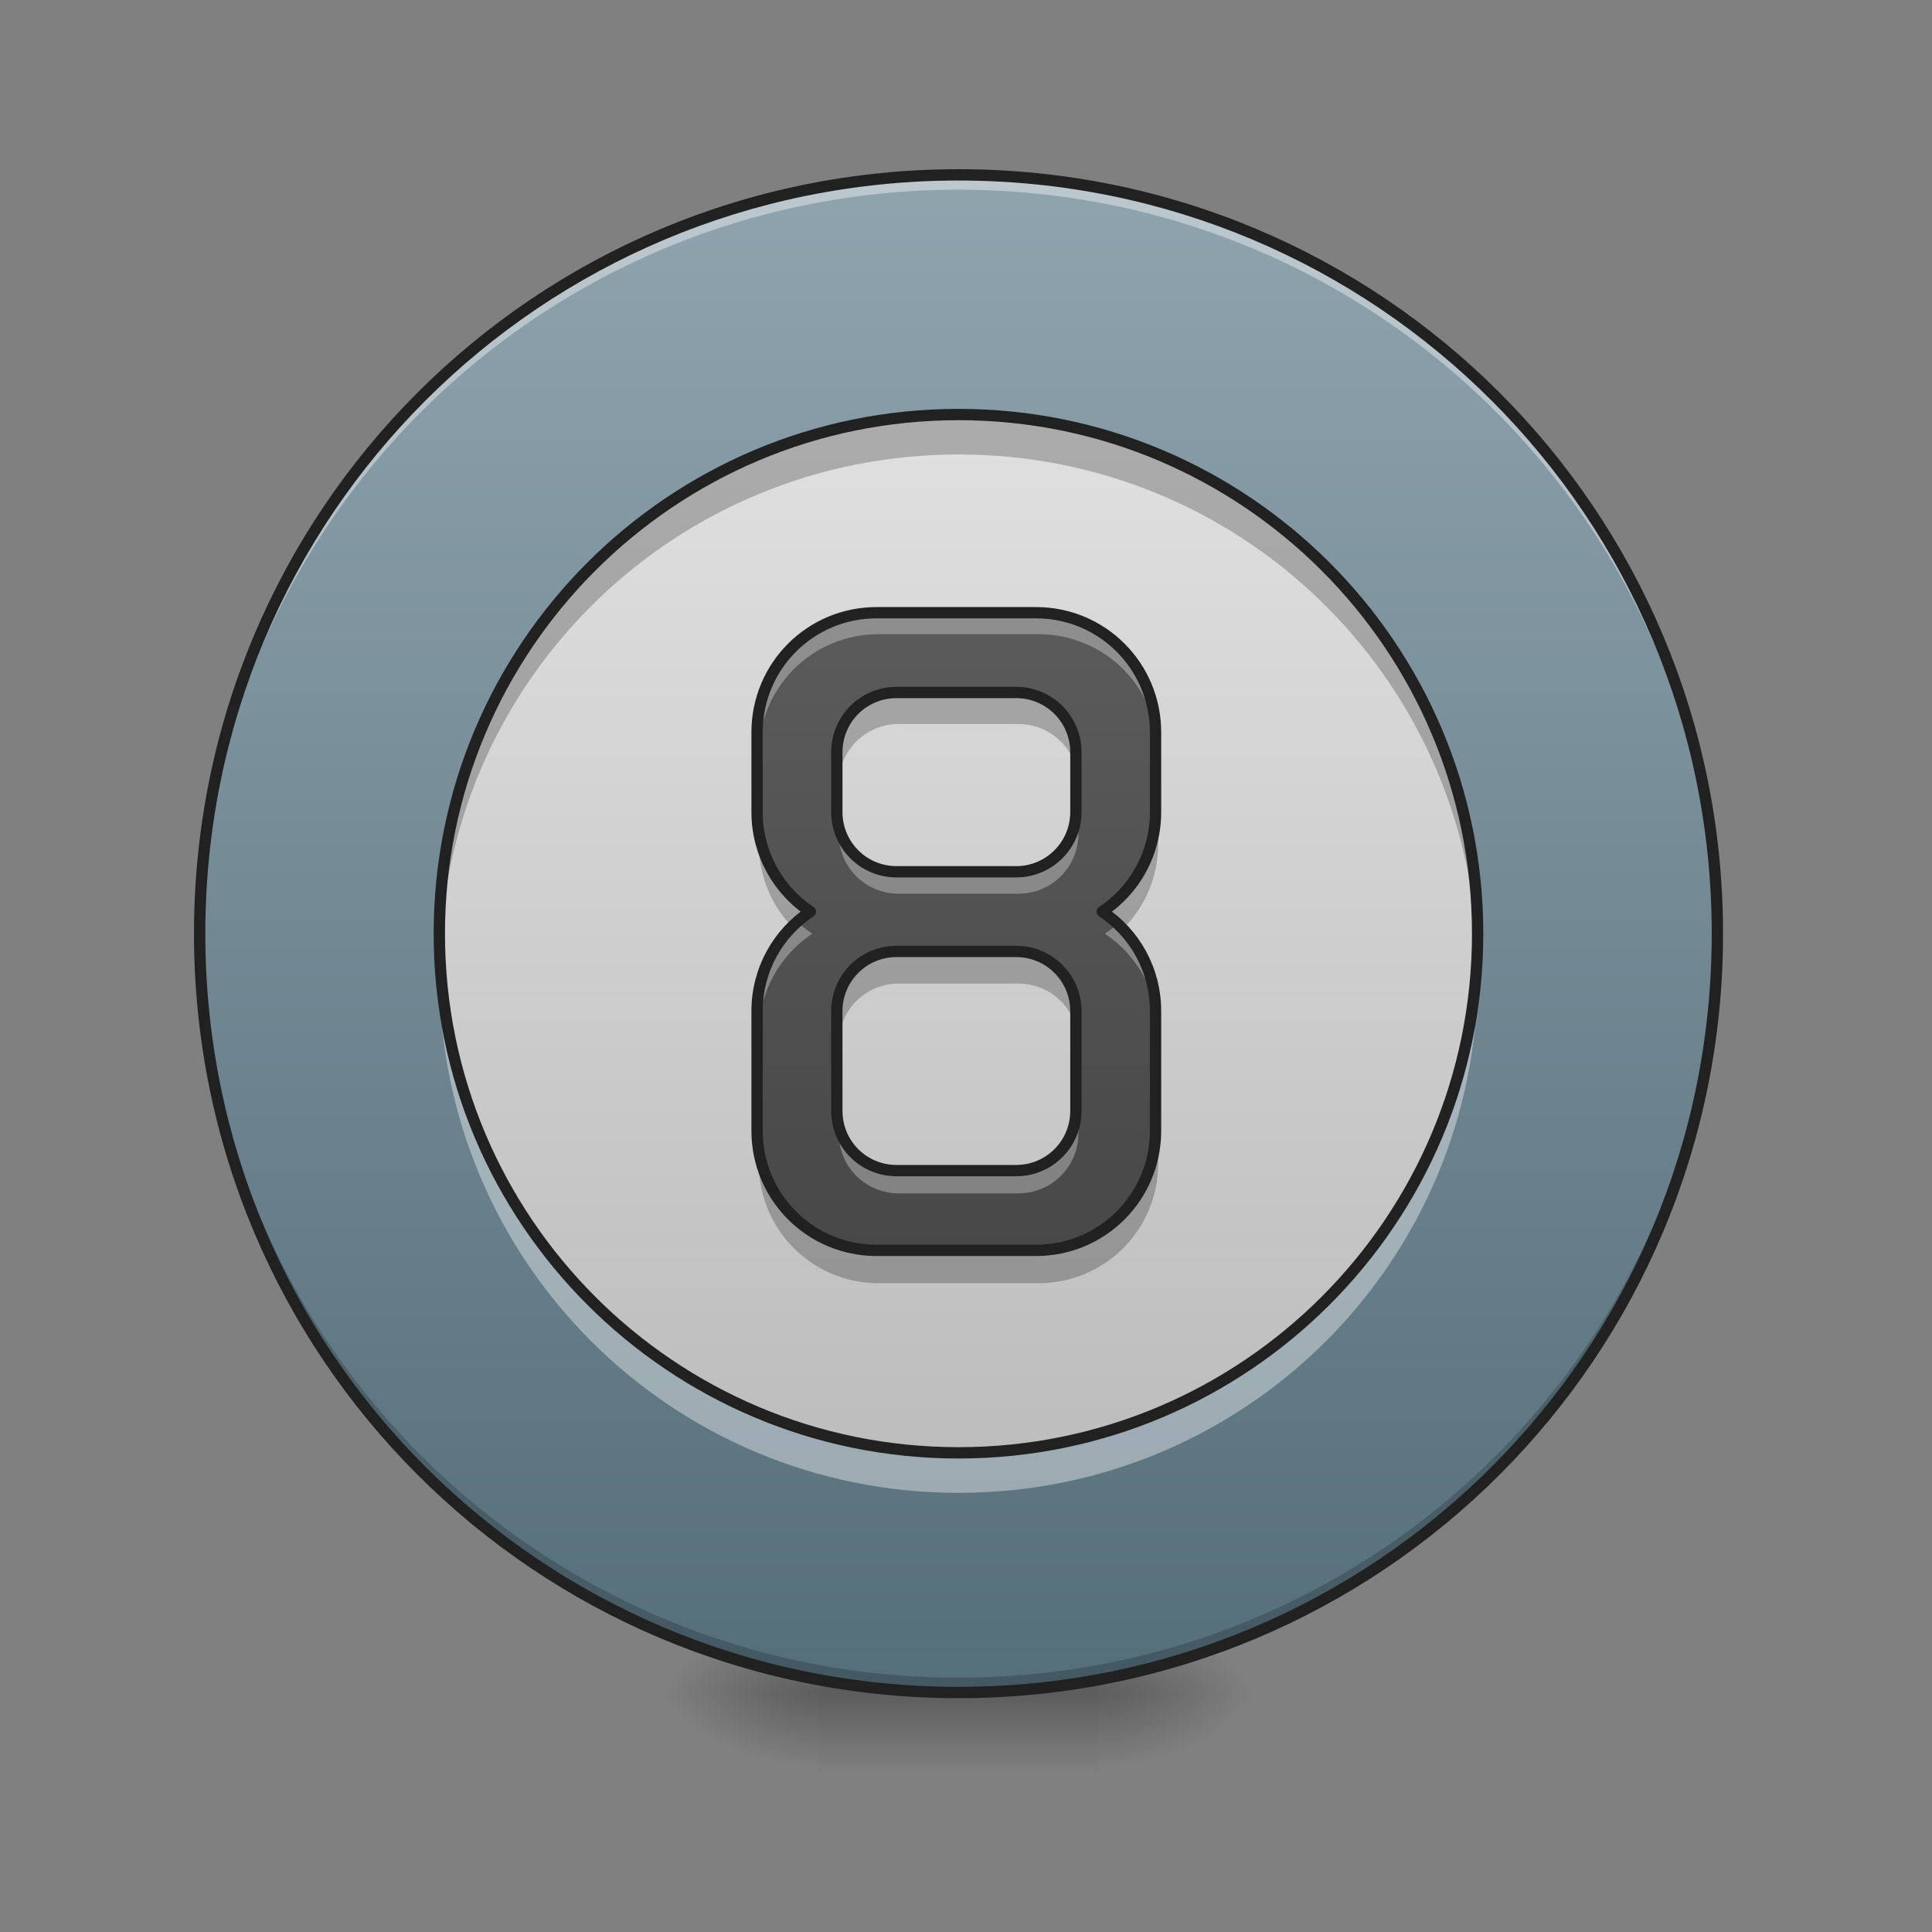 <?xml version="1.0" encoding="UTF-8"?>
<svg xmlns="http://www.w3.org/2000/svg" xmlns:xlink="http://www.w3.org/1999/xlink" width="64px" height="64px" viewBox="0 0 64 64" version="1.1">
<rect x="0" y="0" width="64" height="64" fill="#808080" stroke="none"/>
<defs>
<radialGradient id="radial0" gradientUnits="userSpaceOnUse" cx="450.909" cy="189.579" fx="450.909" fy="189.579" r="21.167" gradientTransform="matrix(0,-0.156,-0.281,-0,89.046,127.191)">
<stop offset="0" style="stop-color:rgb(0%,0%,0%);stop-opacity:0.314;"/>
<stop offset="0.222" style="stop-color:rgb(0%,0%,0%);stop-opacity:0.275;"/>
<stop offset="1" style="stop-color:rgb(0%,0%,0%);stop-opacity:0;"/>
</radialGradient>
<radialGradient id="radial1" gradientUnits="userSpaceOnUse" cx="450.909" cy="189.579" fx="450.909" fy="189.579" r="21.167" gradientTransform="matrix(-0,0.156,0.281,0,-25.54,-15.055)">
<stop offset="0" style="stop-color:rgb(0%,0%,0%);stop-opacity:0.314;"/>
<stop offset="0.222" style="stop-color:rgb(0%,0%,0%);stop-opacity:0.275;"/>
<stop offset="1" style="stop-color:rgb(0%,0%,0%);stop-opacity:0;"/>
</radialGradient>
<radialGradient id="radial2" gradientUnits="userSpaceOnUse" cx="450.909" cy="189.579" fx="450.909" fy="189.579" r="21.167" gradientTransform="matrix(-0,-0.156,0.281,-0,-25.54,127.191)">
<stop offset="0" style="stop-color:rgb(0%,0%,0%);stop-opacity:0.314;"/>
<stop offset="0.222" style="stop-color:rgb(0%,0%,0%);stop-opacity:0.275;"/>
<stop offset="1" style="stop-color:rgb(0%,0%,0%);stop-opacity:0;"/>
</radialGradient>
<radialGradient id="radial3" gradientUnits="userSpaceOnUse" cx="450.909" cy="189.579" fx="450.909" fy="189.579" r="21.167" gradientTransform="matrix(0,0.156,-0.281,0,89.046,-15.055)">
<stop offset="0" style="stop-color:rgb(0%,0%,0%);stop-opacity:0.314;"/>
<stop offset="0.222" style="stop-color:rgb(0%,0%,0%);stop-opacity:0.275;"/>
<stop offset="1" style="stop-color:rgb(0%,0%,0%);stop-opacity:0;"/>
</radialGradient>
<linearGradient id="linear0" gradientUnits="userSpaceOnUse" x1="255.323" y1="233.5" x2="255.323" y2="254.667" gradientTransform="matrix(0.027,0,0,0.125,24.931,26.878)">
<stop offset="0" style="stop-color:rgb(0%,0%,0%);stop-opacity:0.275;"/>
<stop offset="1" style="stop-color:rgb(0%,0%,0%);stop-opacity:0;"/>
</linearGradient>
<linearGradient id="linear1" gradientUnits="userSpaceOnUse" x1="254" y1="-168.667" x2="254" y2="233.5" gradientTransform="matrix(0.125,0,0,0.125,0,26.878)">
<stop offset="0" style="stop-color:rgb(56.471%,64.314%,68.235%);stop-opacity:1;"/>
<stop offset="1" style="stop-color:rgb(32.941%,43.137%,47.843%);stop-opacity:1;"/>
</linearGradient>
<linearGradient id="linear2" gradientUnits="userSpaceOnUse" x1="254" y1="-170" x2="254" y2="105.167" gradientTransform="matrix(0.125,0,0,-0.125,0,26.878)">
<stop offset="0" style="stop-color:rgb(74.118%,74.118%,74.118%);stop-opacity:1;"/>
<stop offset="1" style="stop-color:rgb(87.843%,87.843%,87.843%);stop-opacity:1;"/>
</linearGradient>
<linearGradient id="linear3" gradientUnits="userSpaceOnUse" x1="960" y1="415.118" x2="960" y2="1455.118" gradientTransform="matrix(0.033,0,0,0.033,0,0)">
<stop offset="0" style="stop-color:rgb(38.039%,38.039%,38.039%);stop-opacity:1;"/>
<stop offset="1" style="stop-color:rgb(25.882%,25.882%,25.882%);stop-opacity:1;"/>
</linearGradient>
</defs>
<g id="surface1">
<path style=" stroke:none;fill-rule:nonzero;fill:url(#radial0);" d="M 36.383 56.066 L 41.676 56.066 L 41.676 53.422 L 36.383 53.422 Z M 36.383 56.066 "/>
<path style=" stroke:none;fill-rule:nonzero;fill:url(#radial1);" d="M 27.121 56.066 L 21.832 56.066 L 21.832 58.715 L 27.121 58.715 Z M 27.121 56.066 "/>
<path style=" stroke:none;fill-rule:nonzero;fill:url(#radial2);" d="M 27.121 56.066 L 21.832 56.066 L 21.832 53.422 L 27.121 53.422 Z M 27.121 56.066 "/>
<path style=" stroke:none;fill-rule:nonzero;fill:url(#radial3);" d="M 36.383 56.066 L 41.676 56.066 L 41.676 58.715 L 36.383 58.715 Z M 36.383 56.066 "/>
<path style=" stroke:none;fill-rule:nonzero;fill:url(#linear0);" d="M 27.121 55.406 L 36.383 55.406 L 36.383 58.715 L 27.121 58.715 Z M 27.121 55.406 "/>
<path style=" stroke:none;fill-rule:nonzero;fill:url(#linear1);" d="M 31.754 5.793 C 45.637 5.793 56.891 17.047 56.891 30.93 C 56.891 44.812 45.637 56.066 31.754 56.066 C 17.871 56.066 6.613 44.812 6.613 30.93 C 6.613 17.047 17.871 5.793 31.754 5.793 Z M 31.754 5.793 "/>
<path style=" stroke:none;fill-rule:nonzero;fill:rgb(0%,0%,0%);fill-opacity:0.196;" d="M 31.754 56.066 C 17.828 56.066 6.613 44.855 6.613 30.93 C 6.613 30.848 6.617 30.766 6.617 30.684 C 6.746 44.496 17.91 55.574 31.754 55.574 C 45.598 55.574 56.758 44.496 56.891 30.684 C 56.891 30.766 56.891 30.848 56.891 30.93 C 56.891 44.855 45.68 56.066 31.754 56.066 Z M 31.754 56.066 "/>
<path style=" stroke:none;fill-rule:nonzero;fill:rgb(100%,100%,100%);fill-opacity:0.392;" d="M 31.754 5.793 C 17.828 5.793 6.613 17.004 6.613 30.93 C 6.613 31.012 6.617 31.094 6.617 31.176 C 6.746 17.363 17.91 6.285 31.754 6.285 C 45.598 6.285 56.758 17.363 56.891 31.176 C 56.891 31.094 56.891 31.012 56.891 30.93 C 56.891 17.004 45.68 5.793 31.754 5.793 Z M 31.754 5.793 "/>
<path style=" stroke:none;fill-rule:nonzero;fill:rgb(12.941%,12.941%,12.941%);fill-opacity:1;" d="M 31.754 5.605 C 17.727 5.605 6.426 16.902 6.426 30.93 C 6.426 44.957 17.727 56.254 31.754 56.254 C 45.781 56.254 57.078 44.957 57.078 30.93 C 57.078 16.902 45.781 5.605 31.754 5.605 Z M 31.754 5.98 C 45.578 5.98 56.703 17.105 56.703 30.93 C 56.703 44.754 45.578 55.879 31.754 55.879 C 17.926 55.879 6.801 44.754 6.801 30.93 C 6.801 17.105 17.926 5.98 31.754 5.98 Z M 31.754 5.98 "/>
<path style=" stroke:none;fill-rule:nonzero;fill:url(#linear2);" d="M 31.754 48.129 C 41.254 48.129 48.953 40.43 48.953 30.93 C 48.953 21.43 41.254 13.73 31.754 13.73 C 22.254 13.73 14.555 21.43 14.555 30.93 C 14.555 40.43 22.254 48.129 31.754 48.129 Z M 31.754 48.129 "/>
<path style=" stroke:none;fill-rule:nonzero;fill:rgb(0%,0%,0%);fill-opacity:0.235;" d="M 31.754 13.73 C 22.223 13.73 14.555 21.402 14.555 30.93 C 14.555 31.152 14.559 31.371 14.566 31.59 C 14.91 22.371 22.445 15.055 31.754 15.055 C 41.059 15.055 48.594 22.371 48.941 31.59 C 48.949 31.371 48.953 31.152 48.953 30.93 C 48.953 21.402 41.281 13.73 31.754 13.73 Z M 31.754 13.73 "/>
<path style=" stroke:none;fill-rule:nonzero;fill:rgb(100%,100%,100%);fill-opacity:0.392;" d="M 14.566 31.59 C 14.559 31.812 14.555 32.031 14.555 32.254 C 14.555 41.781 22.223 49.453 31.754 49.453 C 41.281 49.453 48.953 41.781 48.953 32.254 C 48.953 32.031 48.949 31.812 48.941 31.59 C 48.594 40.812 41.059 48.129 31.754 48.129 C 22.445 48.129 14.91 40.812 14.566 31.59 Z M 14.566 31.59 "/>
<path style="fill:none;stroke-width:3;stroke-linecap:round;stroke-linejoin:miter;stroke:rgb(12.941%,12.941%,12.941%);stroke-opacity:1;stroke-miterlimit:4;" d="M 254.007 -169.994 C 330 -169.994 391.588 -108.407 391.588 -32.414 C 391.588 43.579 330 105.167 254.007 105.167 C 178.014 105.167 116.426 43.579 116.426 -32.414 C 116.426 -108.407 178.014 -169.994 254.007 -169.994 Z M 254.007 -169.994 " transform="matrix(0.125,0,0,-0.125,0,26.878)"/>
<path style=" stroke:none;fill-rule:nonzero;fill:url(#linear3);" d="M 29.105 20.344 C 26.906 20.344 25.137 22.117 25.137 24.316 L 25.137 26.961 C 25.137 28.344 25.84 29.559 26.906 30.27 C 25.84 30.977 25.137 32.191 25.137 33.574 L 25.137 37.547 C 25.137 39.742 26.906 41.516 29.105 41.516 L 34.398 41.516 C 36.598 41.516 38.367 39.742 38.367 37.547 L 38.367 33.574 C 38.367 32.191 37.668 30.977 36.598 30.27 C 37.668 29.559 38.367 28.344 38.367 26.961 L 38.367 24.316 C 38.367 22.117 36.598 20.344 34.398 20.344 Z M 29.77 22.992 L 33.738 22.992 C 34.836 22.992 35.723 23.875 35.723 24.977 L 35.723 26.961 C 35.723 28.059 34.836 28.945 33.738 28.945 L 29.77 28.945 C 28.668 28.945 27.785 28.059 27.785 26.961 L 27.785 24.977 C 27.785 23.875 28.668 22.992 29.77 22.992 Z M 29.77 31.59 L 33.738 31.59 C 34.836 31.59 35.723 32.477 35.723 33.574 L 35.723 36.883 C 35.723 37.984 34.836 38.867 33.738 38.867 L 29.77 38.867 C 28.668 38.867 27.785 37.984 27.785 36.883 L 27.785 33.574 C 27.785 32.477 28.668 31.59 29.77 31.59 Z M 29.77 31.59 "/>
<path style=" stroke:none;fill-rule:nonzero;fill:rgb(100%,100%,100%);fill-opacity:0.314;" d="M 29.105 20.344 C 26.906 20.344 25.137 22.117 25.137 24.316 L 25.137 24.977 C 25.137 22.777 26.906 21.008 29.105 21.008 L 34.398 21.008 C 36.598 21.008 38.367 22.777 38.367 24.977 L 38.367 24.316 C 38.367 22.117 36.598 20.344 34.398 20.344 Z M 27.785 26.961 L 27.785 27.621 C 27.785 28.723 28.668 29.605 29.77 29.605 L 33.738 29.605 C 34.836 29.605 35.723 28.723 35.723 27.621 L 35.723 26.961 C 35.723 28.059 34.836 28.945 33.738 28.945 L 29.77 28.945 C 28.668 28.945 27.785 28.059 27.785 26.961 Z M 26.477 30.598 C 25.656 31.324 25.137 32.387 25.137 33.574 L 25.137 34.238 C 25.137 32.855 25.84 31.641 26.906 30.93 C 26.758 30.828 26.613 30.719 26.477 30.598 Z M 37.027 30.598 C 36.895 30.719 36.75 30.828 36.598 30.93 C 37.668 31.641 38.367 32.855 38.367 34.238 L 38.367 33.574 C 38.367 32.387 37.852 31.324 37.027 30.598 Z M 27.785 36.883 L 27.785 37.547 C 27.785 38.645 28.668 39.531 29.77 39.531 L 33.738 39.531 C 34.836 39.531 35.723 38.645 35.723 37.547 L 35.723 36.883 C 35.723 37.984 34.836 38.867 33.738 38.867 L 29.77 38.867 C 28.668 38.867 27.785 37.984 27.785 36.883 Z M 27.785 36.883 "/>
<path style=" stroke:none;fill-rule:nonzero;fill:rgb(0%,0%,0%);fill-opacity:0.235;" d="M 29.77 22.992 C 28.668 22.992 27.785 23.875 27.785 24.977 L 27.785 25.969 C 27.785 24.871 28.668 23.984 29.77 23.984 L 33.738 23.984 C 34.836 23.984 35.723 24.871 35.723 25.969 L 35.723 24.977 C 35.723 23.875 34.836 22.992 33.738 22.992 Z M 25.137 26.961 L 25.137 27.953 C 25.137 29.055 25.582 30.047 26.301 30.766 C 26.484 30.582 26.688 30.414 26.906 30.27 C 25.84 29.559 25.137 28.344 25.137 26.961 Z M 38.367 26.961 C 38.367 28.344 37.668 29.559 36.598 30.27 C 36.816 30.414 37.02 30.582 37.203 30.766 C 37.926 30.047 38.367 29.055 38.367 27.953 Z M 29.77 31.59 C 28.668 31.59 27.785 32.477 27.785 33.574 L 27.785 34.57 C 27.785 33.469 28.668 32.582 29.77 32.582 L 33.738 32.582 C 34.836 32.582 35.723 33.469 35.723 34.57 L 35.723 33.574 C 35.723 32.477 34.836 31.59 33.738 31.59 Z M 25.137 37.547 L 25.137 38.539 C 25.137 40.738 26.906 42.508 29.105 42.508 L 34.398 42.508 C 36.598 42.508 38.367 40.738 38.367 38.539 L 38.367 37.547 C 38.367 39.742 36.598 41.516 34.398 41.516 L 29.105 41.516 C 26.906 41.516 25.137 39.742 25.137 37.547 Z M 25.137 37.547 "/>
<path style="fill:none;stroke-width:11.339;stroke-linecap:round;stroke-linejoin:round;stroke:rgb(12.941%,12.941%,12.941%);stroke-opacity:1;stroke-miterlimit:4;" d="M 879.955 615.059 C 813.466 615.059 759.967 668.676 759.967 735.166 L 759.967 815.119 C 759.967 856.926 781.225 893.655 813.466 915.149 C 781.225 936.525 759.967 973.254 759.967 1015.061 L 759.967 1135.167 C 759.967 1201.539 813.466 1255.156 879.955 1255.156 L 1039.979 1255.156 C 1106.469 1255.156 1159.968 1201.539 1159.968 1135.167 L 1159.968 1015.061 C 1159.968 973.254 1138.828 936.525 1106.469 915.149 C 1138.828 893.655 1159.968 856.926 1159.968 815.119 L 1159.968 735.166 C 1159.968 668.676 1106.469 615.059 1039.979 615.059 Z M 900.032 695.131 L 1020.021 695.131 C 1053.207 695.131 1080.015 721.821 1080.015 755.125 L 1080.015 815.119 C 1080.015 848.305 1053.207 875.113 1020.021 875.113 L 900.032 875.113 C 866.728 875.113 840.038 848.305 840.038 815.119 L 840.038 755.125 C 840.038 721.821 866.728 695.131 900.032 695.131 Z M 900.032 955.066 L 1020.021 955.066 C 1053.207 955.066 1080.015 981.875 1080.015 1015.061 L 1080.015 1115.09 C 1080.015 1148.394 1053.207 1175.085 1020.021 1175.085 L 900.032 1175.085 C 866.728 1175.085 840.038 1148.394 840.038 1115.09 L 840.038 1015.061 C 840.038 981.875 866.728 955.066 900.032 955.066 Z M 900.032 955.066 " transform="matrix(0.033,0,0,0.033,0,0)"/>
</g>
</svg>
